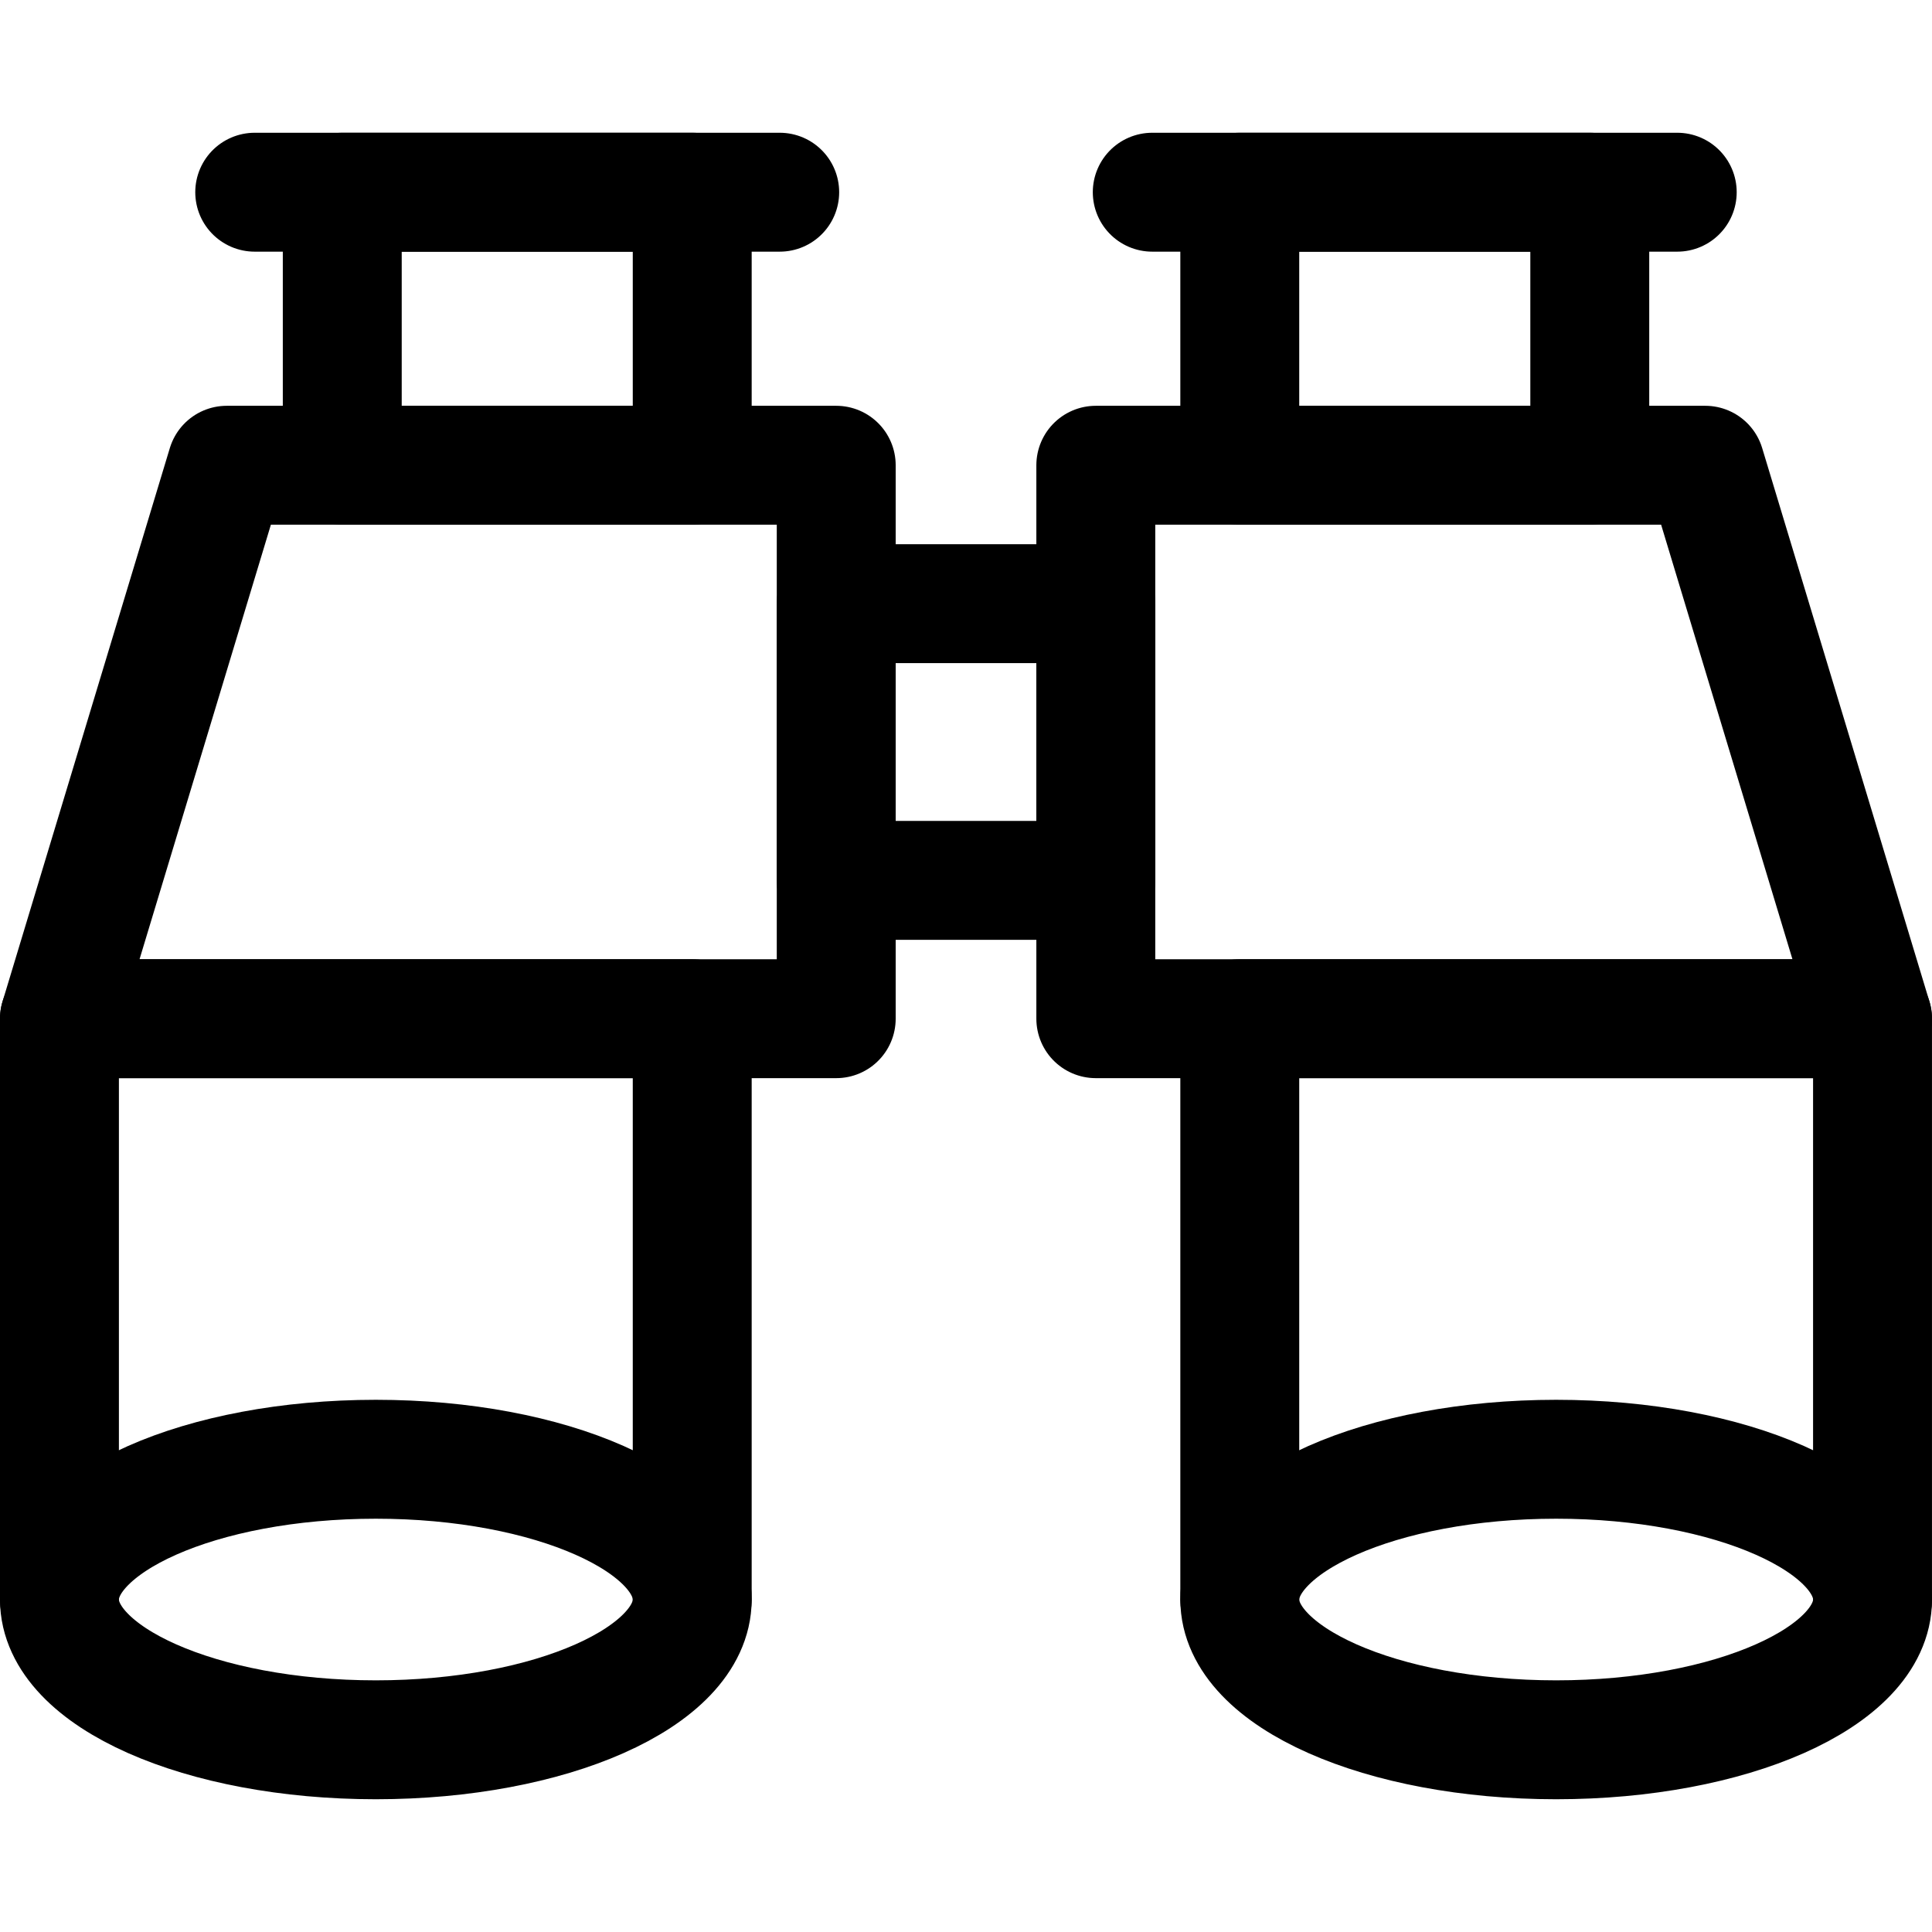 <?xml version="1.0" encoding="iso-8859-1"?>
<!-- Generator: Adobe Illustrator 18.0.0, SVG Export Plug-In . SVG Version: 6.00 Build 0)  -->
<!DOCTYPE svg PUBLIC "-//W3C//DTD SVG 1.1//EN" "http://www.w3.org/Graphics/SVG/1.1/DTD/svg11.dtd">
<svg xmlns="http://www.w3.org/2000/svg" xmlns:xlink="http://www.w3.org/1999/xlink" version="1.1" id="Capa_1" x="0px" y="0px" viewBox="0 0 243.722 243.722" style="enable-background:new 0 0 243.722 243.722;" xml:space="preserve">
  <g>
	
		<polyline style="fill:none;stroke:#000000;stroke-width:15;stroke-linecap:round;stroke-linejoin:round;stroke-miterlimit:10;" points="   7.5,201.79 7.5,128.508 87.324,128.508 87.324,201.79  "/>
	
		<polygon style="fill:none;stroke:#000000;stroke-width:15;stroke-linecap:round;stroke-linejoin:round;stroke-miterlimit:10;" points="   105.49,58.691 28.605,58.691 7.5,128.508 105.49,128.508  "/>
	
		<rect x="43.176" y="24.247" style="fill:none;stroke:#000000;stroke-width:15;stroke-linecap:round;stroke-linejoin:round;stroke-miterlimit:10;" width="44.148" height="34.444"/>
	
		<line style="fill:none;stroke:#000000;stroke-width:15;stroke-linecap:round;stroke-linejoin:round;stroke-miterlimit:10;" x1="32.133" y1="24.247" x2="98.361" y2="24.247"/>
	
		<polyline style="fill:none;stroke:#000000;stroke-width:15;stroke-linecap:round;stroke-linejoin:round;stroke-miterlimit:10;" points="   236.219,201.79 236.219,128.508 156.398,128.508 156.398,201.79  "/>
	
		<polygon style="fill:none;stroke:#000000;stroke-width:15;stroke-linecap:round;stroke-linejoin:round;stroke-miterlimit:10;" points="   138.236,58.691 215.119,58.691 236.219,128.508 138.236,128.508  "/>
	
		<rect x="156.398" y="24.247" style="fill:none;stroke:#000000;stroke-width:15;stroke-linecap:round;stroke-linejoin:round;stroke-miterlimit:10;" width="44.153" height="34.444"/>
	
		<line style="fill:none;stroke:#000000;stroke-width:15;stroke-linecap:round;stroke-linejoin:round;stroke-miterlimit:10;" x1="211.584" y1="24.247" x2="145.357" y2="24.247"/>
	
		<rect x="105.49" y="76.15" style="fill:none;stroke:#000000;stroke-width:15;stroke-linecap:round;stroke-linejoin:round;stroke-miterlimit:10;" width="32.746" height="34.906"/>
	<path style="fill:none;stroke:#000000;stroke-width:15;stroke-linecap:round;stroke-linejoin:round;stroke-miterlimit:10;" d="   M87.324,201.78c0,9.775-17.871,17.695-39.916,17.695c-22.041,0-39.908-7.92-39.908-17.695c0-9.77,17.867-17.695,39.908-17.695   C69.453,184.084,87.324,192.01,87.324,201.78z"/>
	<path style="fill:none;stroke:#000000;stroke-width:15;stroke-linecap:round;stroke-linejoin:round;stroke-miterlimit:10;" d="   M236.222,201.78c0,9.775-17.874,17.695-39.913,17.695c-22.041,0-39.91-7.92-39.91-17.695c0-9.77,17.869-17.695,39.91-17.695   C218.348,184.084,236.222,192.01,236.222,201.78z"/>
</g>
  <g>
</g>
  <g>
</g>
  <g>
</g>
  <g>
</g>
  <g>
</g>
  <g>
</g>
  <g>
</g>
  <g>
</g>
  <g>
</g>
  <g>
</g>
  <g>
</g>
  <g>
</g>
  <g>
</g>
  <g>
</g>
  <g>
</g>
</svg>
